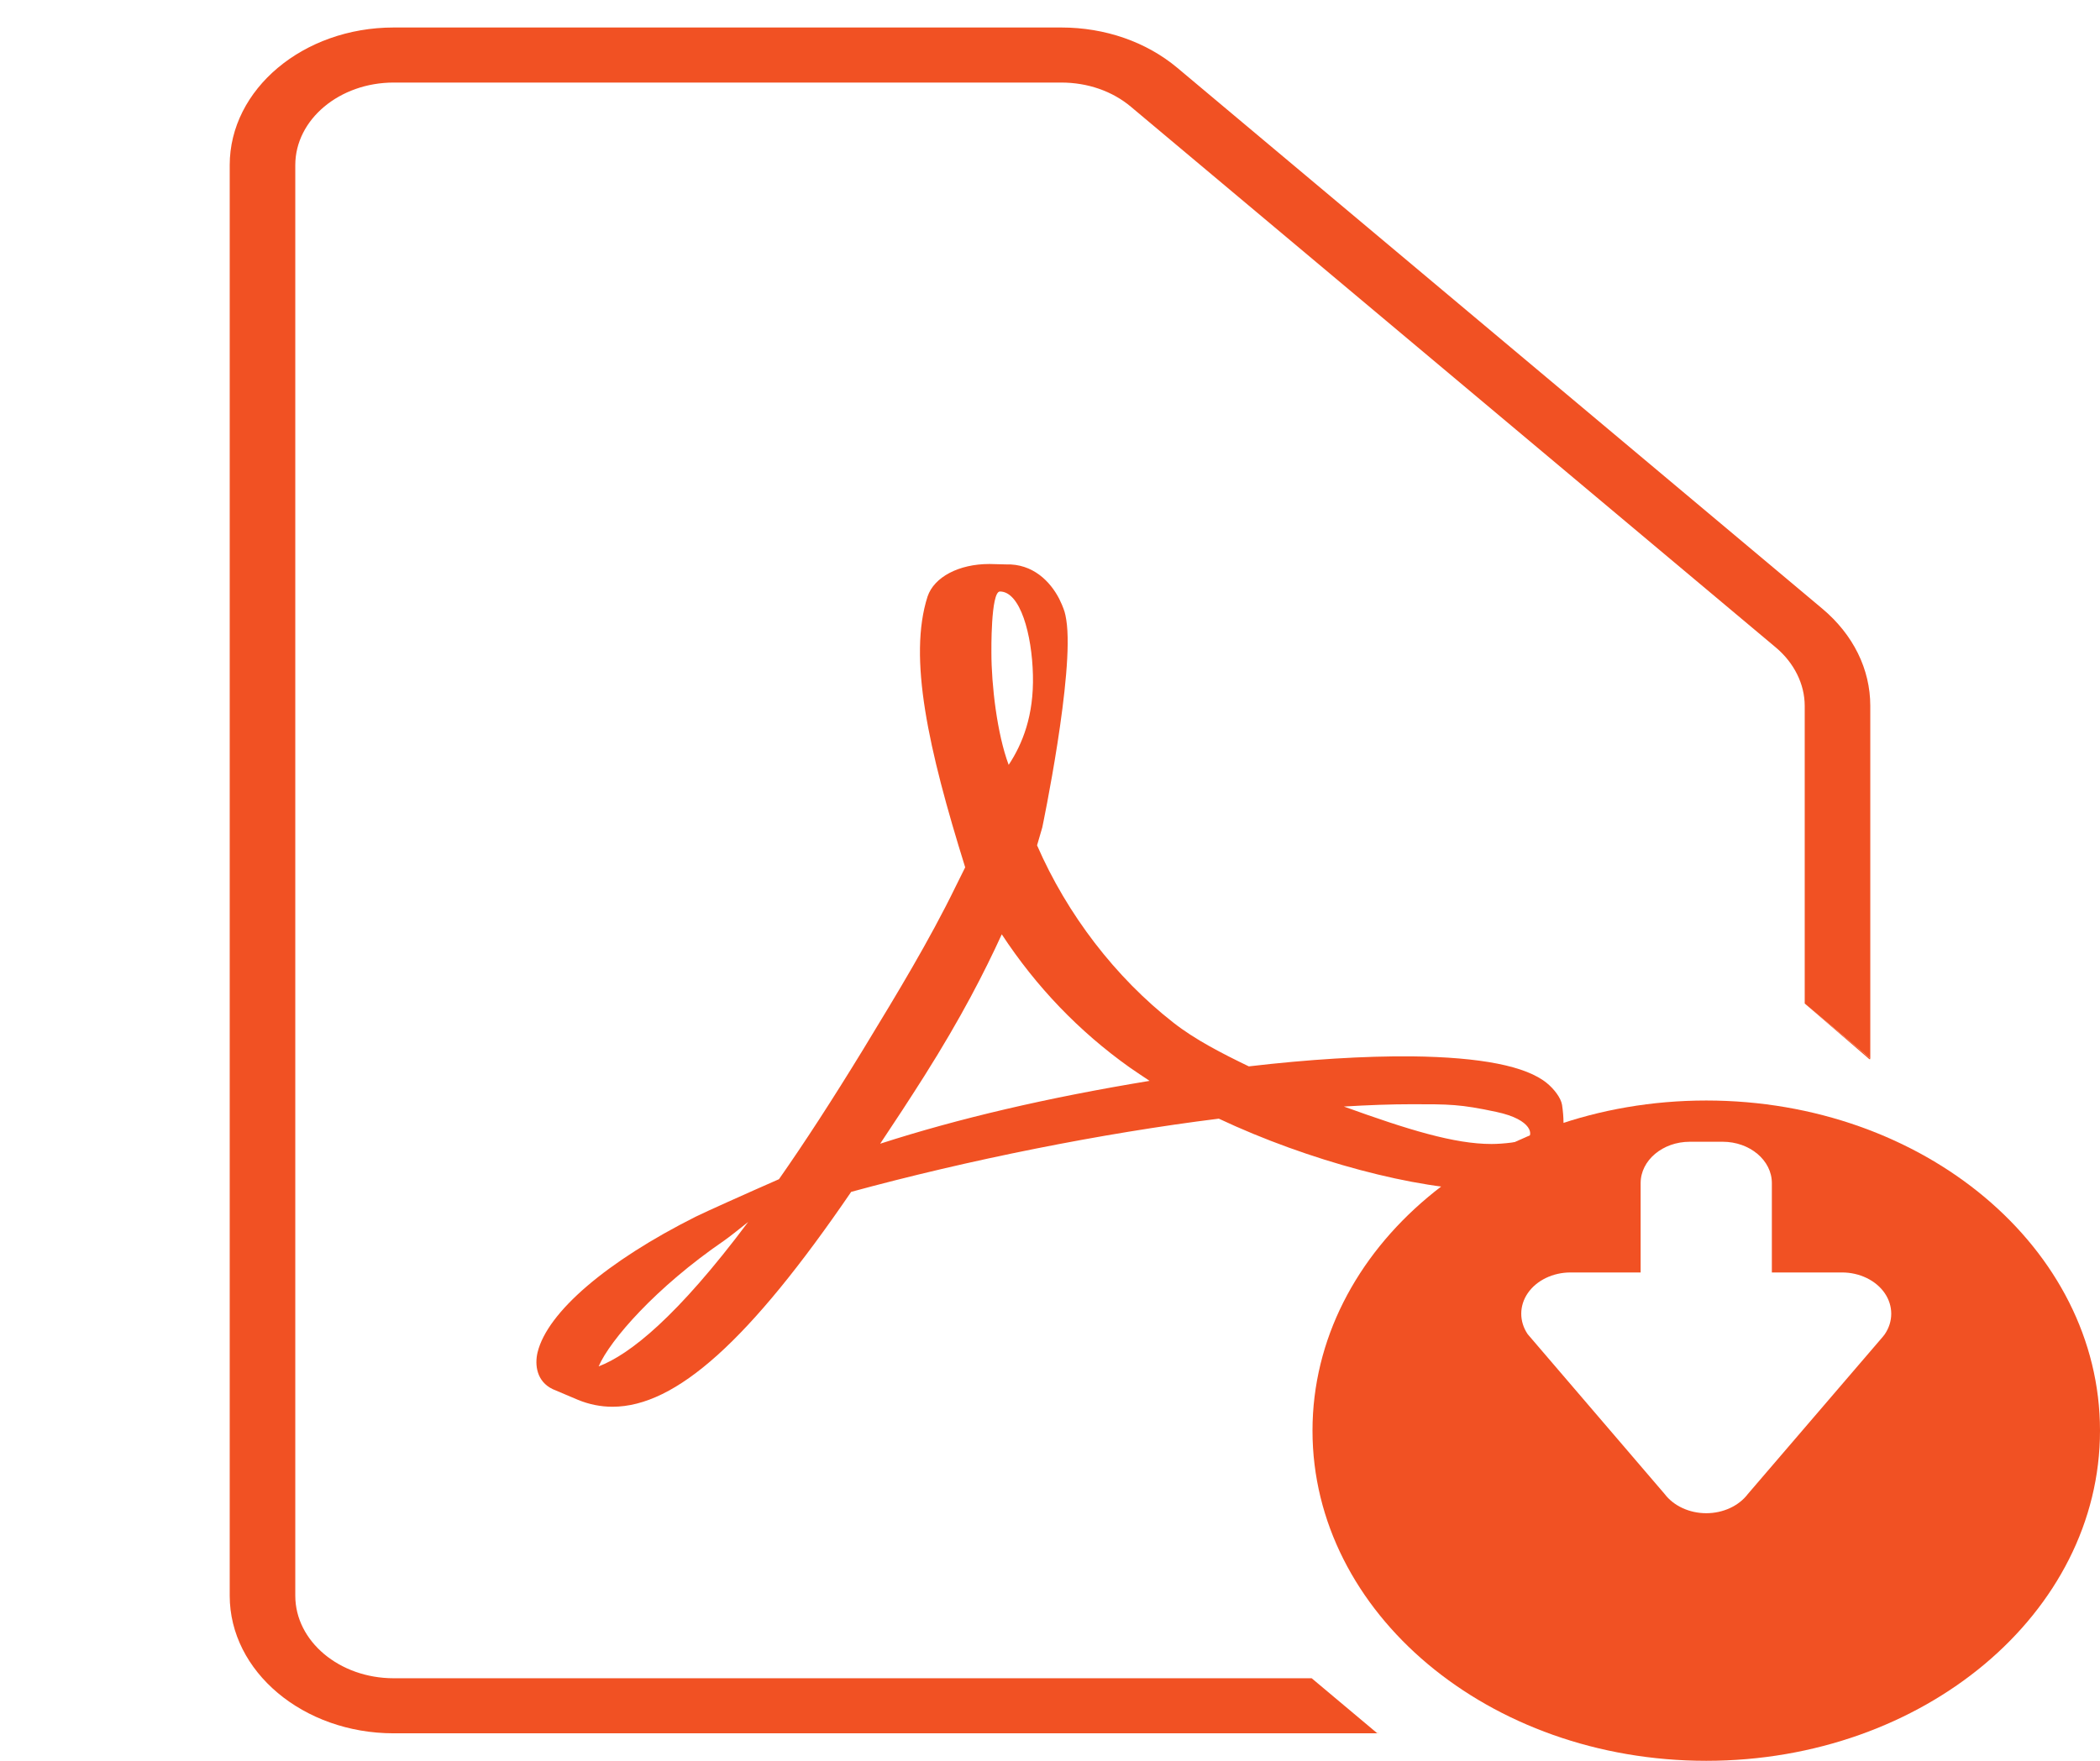 <svg width="31" height="26" viewBox="0 0 31 26" fill="none" xmlns="http://www.w3.org/2000/svg">
<path d="M23.059 16.315C23.042 16.211 22.942 16.081 22.836 15.994C22.531 15.742 21.86 15.61 20.838 15.598C20.145 15.592 19.312 15.643 18.435 15.746C18.043 15.557 17.639 15.35 17.321 15.1C16.466 14.432 15.754 13.504 15.309 12.482C15.338 12.387 15.362 12.303 15.386 12.218C15.386 12.218 15.866 9.927 15.74 9.151C15.723 9.045 15.711 9.015 15.677 8.931L15.636 8.842C15.505 8.588 15.248 8.32 14.846 8.334L14.609 8.328H14.604C14.153 8.328 13.79 8.521 13.693 8.807C13.403 9.709 13.703 11.06 14.248 12.807L14.107 13.091C13.717 13.892 13.228 14.696 12.797 15.405L12.742 15.496C12.286 16.242 11.874 16.876 11.499 17.412L11.114 17.582C11.085 17.595 10.424 17.889 10.269 17.966C8.954 18.627 8.082 19.374 7.936 19.967C7.89 20.158 7.924 20.4 8.159 20.512L8.532 20.67C8.695 20.737 8.866 20.772 9.041 20.772C9.978 20.772 11.066 19.793 12.565 17.599C14.294 17.128 16.265 16.733 17.992 16.518C19.307 17.138 20.925 17.57 21.947 17.57C22.129 17.57 22.286 17.556 22.412 17.528C22.608 17.483 22.773 17.39 22.875 17.264C23.073 17.014 23.112 16.668 23.059 16.315ZM8.837 20.176C9.007 19.784 9.685 19.008 10.685 18.322C10.748 18.279 10.903 18.157 11.044 18.044C9.997 19.443 9.298 20 8.837 20.176ZM14.761 8.734C15.062 8.734 15.234 9.37 15.248 9.967C15.263 10.565 15.095 10.983 14.89 11.294C14.718 10.835 14.635 10.112 14.635 9.638C14.635 9.638 14.623 8.734 14.761 8.734ZM12.993 16.888C13.204 16.573 13.422 16.24 13.645 15.888C14.19 15.025 14.534 14.351 14.788 13.796C15.297 14.572 15.931 15.232 16.675 15.761C16.769 15.825 16.868 15.893 16.97 15.96C15.456 16.209 14.146 16.516 12.993 16.888ZM22.543 16.817C22.451 16.863 22.187 16.892 22.017 16.892C21.47 16.892 20.789 16.683 19.838 16.339C20.203 16.317 20.54 16.305 20.84 16.305C21.39 16.305 21.552 16.303 22.092 16.419C22.63 16.534 22.637 16.768 22.543 16.817Z" fill="#F15123"/>
<path d="M25.188 16.25C21.977 16.25 19.375 18.433 19.375 21.125C19.375 23.817 21.977 26 25.188 26C28.398 26 31 23.817 31 21.125C31 18.433 28.398 16.25 25.188 16.25ZM27.823 19.701L27.796 19.736L25.802 22.06C25.669 22.236 25.437 22.344 25.188 22.344C24.938 22.344 24.706 22.236 24.573 22.06L22.552 19.701C22.424 19.513 22.425 19.28 22.554 19.093C22.684 18.905 22.925 18.789 23.183 18.789H24.219V17.469C24.219 17.133 24.545 16.859 24.945 16.859H25.43C25.83 16.859 26.156 17.133 26.156 17.469V18.789H27.192C27.45 18.789 27.691 18.905 27.821 19.093C27.95 19.28 27.951 19.513 27.823 19.701Z" fill="#F15123"/>
<path d="M20.344 25.584L20.332 25.593H20.344V25.584Z" fill="#FF9A30"/>
<path d="M27.61 15.64V15.63L27.597 15.64H27.61Z" fill="#FF9A30"/>
<path d="M26.9 8.987L17.379 1.001C16.921 0.618 16.313 0.406 15.666 0.406H5.812C4.477 0.406 3.391 1.317 3.391 2.438V23.562C3.391 24.683 4.477 25.594 5.812 25.594H20.332L19.363 24.781H5.812C5.011 24.781 4.359 24.235 4.359 23.562V2.438C4.359 1.765 5.011 1.219 5.812 1.219H15.666C16.055 1.219 16.419 1.345 16.694 1.576L26.215 9.561C26.485 9.788 26.641 10.102 26.641 10.423V14.818L27.609 15.63V10.423C27.609 9.881 27.358 9.371 26.9 8.987Z" fill="#F15123"/>
<path d="M27.597 15.641L27.609 15.63L26.641 14.818" fill="#F15123"/>
</svg>
